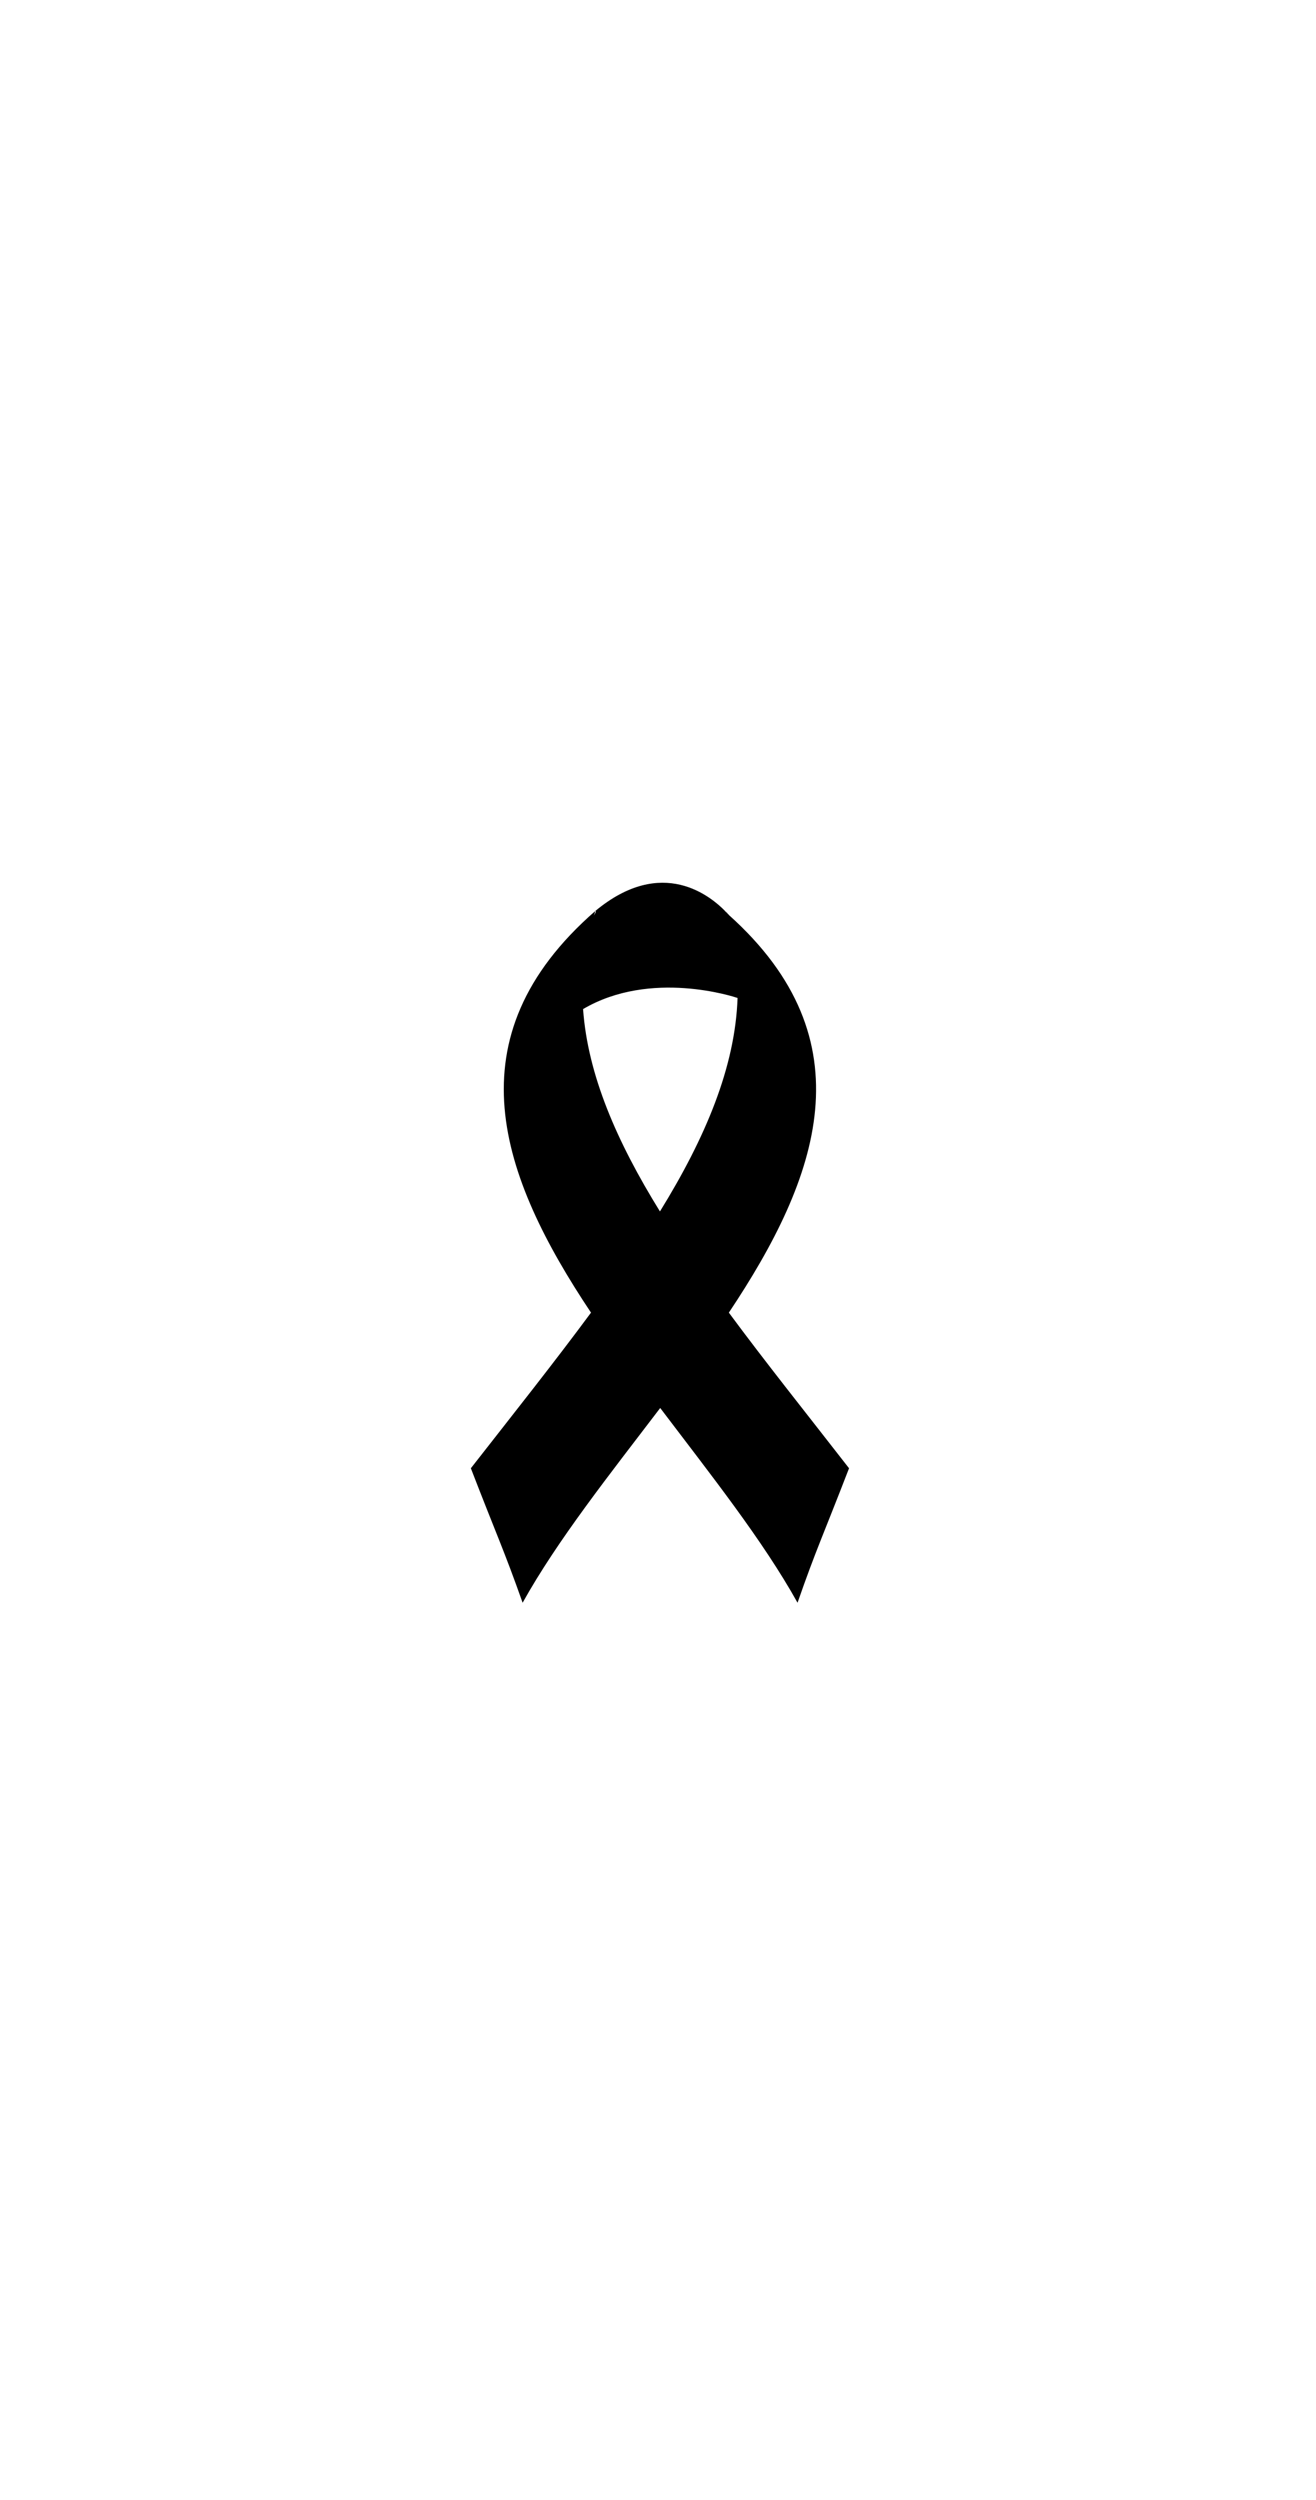 <?xml version="1.0" ?>
<svg xmlns="http://www.w3.org/2000/svg" xmlns:ev="http://www.w3.org/2001/xml-events" xmlns:xlink="http://www.w3.org/1999/xlink" baseProfile="full" enable-background="new 0 0 100 100" height="600px" version="1.1" viewBox="0 0 100 100" width="316px" x="0px" xml:space="preserve" y="0px">
	<defs/>
	<path d="M 56.046,30.761 C 56.046,30.499 56.046,30.238 56.025,29.959 C 56.046,30.217 56.046,30.48 56.046,30.761 M 55.384,24.558 C 65.998,34.071 62.248,44.487 55.384,54.761 C 58.173,58.535 61.304,62.447 64.517,66.581 C 62.548,71.676 62.007,72.761 60.603,76.795 C 57.953,72.036 54.0,67.062 50.168,62.003 C 46.314,67.063 42.36,72.036 39.713,76.795 C 38.286,72.761 37.746,71.676 35.779,66.581 C 39.011,62.446 42.12,58.535 44.909,54.761 C 37.986,44.386 34.214,33.87 45.231,24.259 C 45.21,24.378 45.169,24.481 45.129,24.6 C 45.27,24.359 45.329,24.259 45.231,24.259 C 50.346,20.004 54.061,23.195 55.122,24.28 C 55.102,24.28 55.084,24.259 55.064,24.259 C 55.143,24.338 55.225,24.4 55.304,24.481 L 55.324,24.481 C 55.324,24.5 55.324,24.5 55.345,24.5 C 55.345,24.519 55.384,24.539 55.384,24.558 M 44.308,31.723 C 44.667,36.701 46.855,41.756 50.148,47.075 C 53.619,41.457 55.866,36.097 56.046,30.861 C 55.808,30.781 49.465,28.674 44.308,31.704 L 44.308,31.723 L 44.308,31.723"/>
	<path d="M 55.305,24.46 C 55.305,24.46 55.305,24.46 55.305,24.481 C 55.226,24.4 55.144,24.338 55.065,24.259 C 55.085,24.259 55.103,24.28 55.123,24.28 C 55.184,24.338 55.263,24.399 55.305,24.46"/>
</svg>
